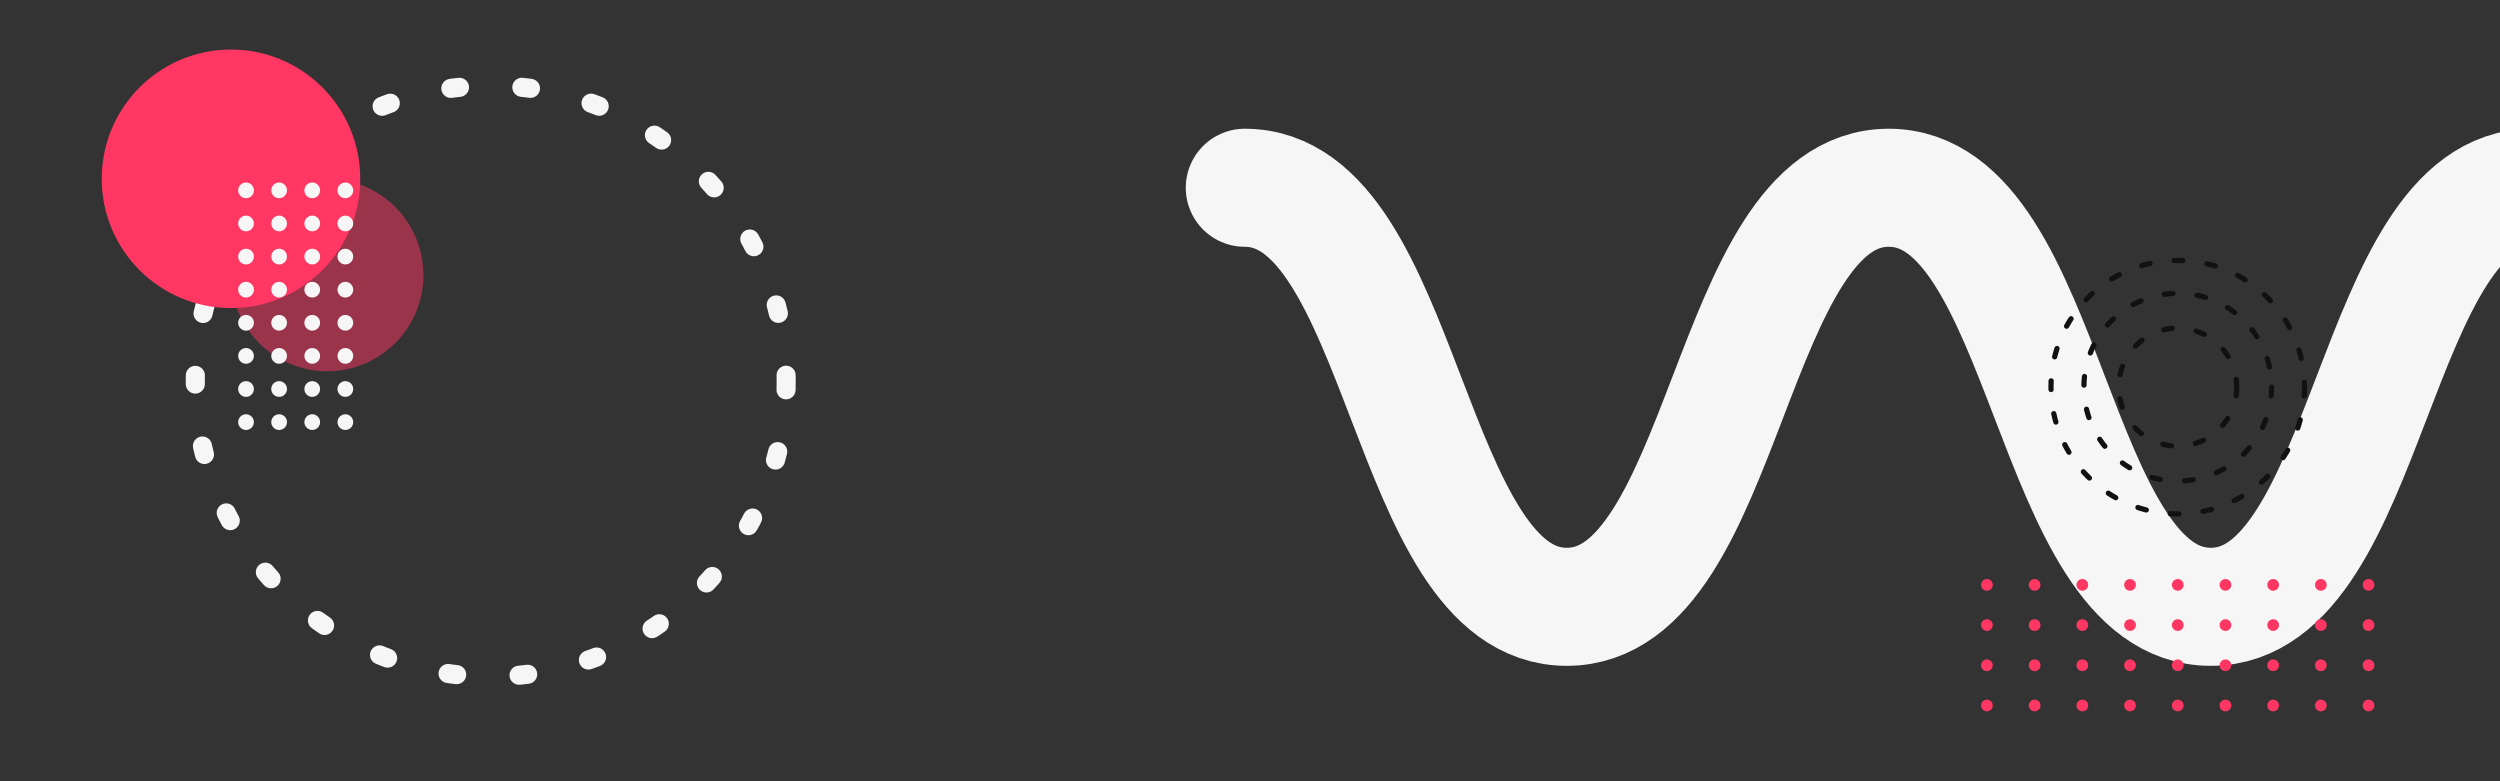 <svg xmlns="http://www.w3.org/2000/svg" xmlns:xlink="http://www.w3.org/1999/xlink" viewBox="0 0 1440 450">
	<rect x="0" y="0" width="1440" height="450" fill="#333333" stroke="none"/>
	<style>
		@keyframes snake {
			0%, 100% {transform: translate(0, 0);}
			50%      {transform: translate(-10%, 0);}
		}
		@keyframes rotate {
			0%   {transform: rotate(0deg);}
			100% {transform: rotate(360deg);}
		}
		@keyframes rotate_reverse {
			0%   {transform: rotate(0deg);}
			100% {transform: rotate(-360deg);}
		}
		@keyframes rotate_little {
			0%, 100% {transform: rotate(0deg);}
			50%      {transform: rotate(45deg);}
		}
		.origin-center {
			transform-box: fill-box;
			transform-origin: center;
		}
		#snake {animation: snake 30s cubic-bezier(.445, .05, .55, .95) infinite;}
		#circle_1 {animation: rotate 180s linear infinite;}
		#circle_2,
		#circle_4 {animation: rotate 60s linear infinite;}
		#circle_3 {animation: rotate_reverse 60s linear infinite;}
		#circle_5 {animation: rotate_little 30s cubic-bezier(.445, .05, .55, .95) infinite;}
    </style>
    <defs>
        <g id="animations">
            <animateTransform xlink:href="#line_circles_1" attributeName="transform" attributeType="XML" type="translate" dur="5s" values="0 0;0 10;0 0" repeatCount="indefinite"/>
            <animateTransform xlink:href="#line_circles_2" attributeName="transform" attributeType="XML" type="translate" dur="5s" begin=".2s" values="0 0;0 10;0 0" repeatCount="indefinite"/>
            <animateTransform xlink:href="#line_circles_3" attributeName="transform" attributeType="XML" type="translate" dur="5s" begin=".4s" values="0 0;0 10;0 0" repeatCount="indefinite"/>
            <animateTransform xlink:href="#line_circles_4" attributeName="transform" attributeType="XML" type="translate" dur="5s" begin=".6s" values="0 0;0 10;0 0" repeatCount="indefinite"/>
            <animateTransform xlink:href="#line_circles_5" attributeName="transform" attributeType="XML" type="translate" dur="5s" begin=".8s" values="0 0;0 10;0 0" repeatCount="indefinite"/>
            <animateTransform xlink:href="#line_circles_6" attributeName="transform" attributeType="XML" type="translate" dur="5s" begin="1s" values="0 0;0 10;0 0" repeatCount="indefinite"/>
            <animateTransform xlink:href="#line_circles_7" attributeName="transform" attributeType="XML" type="translate" dur="5s" begin="1.2s" values="0 0;0 10;0 0" repeatCount="indefinite"/>
            <animateTransform xlink:href="#line_circles_8" attributeName="transform" attributeType="XML" type="translate" dur="5s" begin="1.4s" values="0 0;0 10;0 0" repeatCount="indefinite"/>
            <animateTransform xlink:href="#line_circles_9" attributeName="transform" attributeType="XML" type="translate" dur="5s" begin="1.6s" values="0 0;0 10;0 0" repeatCount="indefinite"/>
        </g>
    </defs>
    <path id="snake" d="M717,108.15c92.73,0,92.73,241.37,185.47,241.37s92.73-241.37,185.46-241.37,92.73,241.37,185.47,241.37,92.73-241.37,185.47-241.37,92.74,241.37,185.49,241.37,92.74-241.37,185.48-241.37" fill="none" stroke="#F6F6F6" stroke-linecap="round" stroke-miterlimit="10" stroke-width="68"/>
    <circle id="circle_1" class="origin-center" cx="282.66" cy="219.53" r="170.18" fill="none" stroke="#F6F6F6" stroke-linecap="round" stroke-miterlimit="10" stroke-width="11" stroke-dasharray="5 36"/>
    <circle id="circle_2" class="origin-center" cx="1254.38" cy="223" r="73.01" fill="none" stroke="#111111" stroke-linecap="round" stroke-miterlimit="10" stroke-width="3" stroke-dasharray="5 14"/>
    <circle id="circle_3" class="origin-center" cx="1254.38" cy="223" r="54.06" fill="none" stroke="#111111" stroke-linecap="round" stroke-miterlimit="10" stroke-width="3" stroke-dasharray="5 14"/>
    <circle id="circle_4" class="origin-center" cx="1254.38" cy="223" r="33.99" fill="none" stroke="#111111" stroke-linecap="round" stroke-miterlimit="10" stroke-width="3" stroke-dasharray="5 14"/>
    <g id="line_circles_1">
        <circle cx="1144.47" cy="406.36" r="3.37" fill="#FF3762"/>
        <circle cx="1144.47" cy="383.2" r="3.37" fill="#FF3762"/>
        <circle cx="1144.47" cy="360.04" r="3.37" fill="#FF3762"/>
        <circle cx="1144.47" cy="336.89" r="3.37" fill="#FF3762"/>
    </g>
    <g id="line_circles_2">
        <circle cx="1171.95" cy="406.36" r="3.37" fill="#FF3762"/>
        <circle cx="1171.95" cy="383.2" r="3.37" fill="#FF3762"/>
        <circle cx="1171.95" cy="360.04" r="3.37" fill="#FF3762"/>
        <circle cx="1171.95" cy="336.89" r="3.37" fill="#FF3762"/>
    </g>
    <g id="line_circles_3">
        <circle cx="1199.43" cy="406.36" r="3.37" fill="#FF3762"/>
        <circle cx="1199.43" cy="383.2" r="3.37" fill="#FF3762"/>
        <circle cx="1199.43" cy="360.04" r="3.37" fill="#FF3762"/>
        <circle cx="1199.43" cy="336.89" r="3.37" fill="#FF3762"/>
    </g>
    <g id="line_circles_4">
        <circle cx="1226.9" cy="406.36" r="3.37" fill="#FF3762"/>
        <circle cx="1226.9" cy="383.2" r="3.37" fill="#FF3762"/>
        <circle cx="1226.9" cy="360.04" r="3.37" fill="#FF3762"/>
        <circle cx="1226.9" cy="336.89" r="3.37" fill="#FF3762"/>
    </g>
    <g id="line_circles_5">
        <circle cx="1254.38" cy="406.36" r="3.37" fill="#FF3762"/>
        <circle cx="1254.38" cy="383.2" r="3.37" fill="#FF3762"/>
        <circle cx="1254.38" cy="360.04" r="3.37" fill="#FF3762"/>
        <circle cx="1254.38" cy="336.89" r="3.37" fill="#FF3762"/>
    </g>
    <g id="line_circles_6">
        <circle cx="1281.86" cy="406.36" r="3.37" fill="#FF3762"/>
        <circle cx="1281.86" cy="383.2" r="3.37" fill="#FF3762"/>
        <circle cx="1281.86" cy="360.04" r="3.37" fill="#FF3762"/>
        <circle cx="1281.86" cy="336.89" r="3.37" fill="#FF3762"/>
    </g>
    <g id="line_circles_7">
        <circle cx="1309.34" cy="406.36" r="3.37" fill="#FF3762"/>
        <circle cx="1309.34" cy="383.2" r="3.37" fill="#FF3762"/>
        <circle cx="1309.34" cy="360.04" r="3.37" fill="#FF3762"/>
        <circle cx="1309.34" cy="336.89" r="3.37" fill="#FF3762"/>
    </g>
    <g id="line_circles_8">
        <circle cx="1336.82" cy="406.36" r="3.37" fill="#FF3762"/>
        <circle cx="1336.82" cy="383.2" r="3.37" fill="#FF3762"/>
        <circle cx="1336.82" cy="360.04" r="3.37" fill="#FF3762"/>
        <circle cx="1336.82" cy="336.89" r="3.37" fill="#FF3762"/>
    </g>
    <g id="line_circles_9">
        <circle cx="1364.29" cy="406.36" r="3.37" fill="#FF3762"/>
        <circle cx="1364.29" cy="383.2" r="3.37" fill="#FF3762"/>
        <circle cx="1364.29" cy="360.04" r="3.37" fill="#FF3762"/>
        <circle cx="1364.29" cy="336.89" r="3.37" fill="#FF3762"/>
    </g>
    <circle id="circle_5" cx="188.47" cy="158.41" r="55.42" fill="#FF3762" opacity=".5"/>
    <circle cx="133.05" cy="102.99" r="74.45" fill="#FF3762"/>
    <g>
        <circle cx="141.71" cy="109.65" r="4.53" fill="#F6F6F6"/>
        <circle cx="160.78" cy="109.65" r="4.53" fill="#F6F6F6"/>
        <circle cx="179.85" cy="109.65" r="4.53" fill="#F6F6F6"/>
        <circle cx="198.92" cy="109.65" r="4.53" fill="#F6F6F6"/>
        <circle cx="141.71" cy="128.72" r="4.53" fill="#F6F6F6"/>
        <circle cx="160.78" cy="128.72" r="4.53" fill="#F6F6F6"/>
        <circle cx="179.85" cy="128.72" r="4.53" fill="#F6F6F6"/>
        <circle cx="198.92" cy="128.72" r="4.53" fill="#F6F6F6"/>
        <circle cx="141.71" cy="147.79" r="4.53" fill="#F6F6F6"/>
        <circle cx="160.78" cy="147.79" r="4.53" fill="#F6F6F6"/>
        <circle cx="179.85" cy="147.79" r="4.53" fill="#F6F6F6"/>
        <circle cx="198.92" cy="147.79" r="4.53" fill="#F6F6F6"/>
        <circle cx="141.71" cy="166.86" r="4.53" fill="#F6F6F6"/>
        <circle cx="160.78" cy="166.86" r="4.53" fill="#F6F6F6"/>
        <circle cx="179.85" cy="166.86" r="4.53" fill="#F6F6F6"/>
        <circle cx="198.92" cy="166.86" r="4.53" fill="#F6F6F6"/>
        <circle cx="141.71" cy="185.93" r="4.53" fill="#F6F6F6"/>
        <circle cx="160.78" cy="185.93" r="4.53" fill="#F6F6F6"/>
        <circle cx="179.85" cy="185.93" r="4.53" fill="#F6F6F6"/>
        <circle cx="198.92" cy="185.93" r="4.53" fill="#F6F6F6"/>
        <circle cx="141.71" cy="205" r="4.53" fill="#F6F6F6"/>
        <circle cx="160.78" cy="205" r="4.53" fill="#F6F6F6"/>
        <circle cx="179.85" cy="205" r="4.53" fill="#F6F6F6"/>
        <circle cx="198.92" cy="205" r="4.53" fill="#F6F6F6"/>
        <circle cx="141.71" cy="224.07" r="4.53" fill="#F6F6F6"/>
        <circle cx="160.78" cy="224.07" r="4.53" fill="#F6F6F6"/>
        <circle cx="179.85" cy="224.07" r="4.53" fill="#F6F6F6"/>
        <circle cx="198.92" cy="224.07" r="4.53" fill="#F6F6F6"/>
        <circle cx="141.71" cy="243.14" r="4.53" fill="#F6F6F6"/>
        <circle cx="160.78" cy="243.14" r="4.53" fill="#F6F6F6"/>
        <circle cx="179.85" cy="243.14" r="4.53" fill="#F6F6F6"/>
        <circle cx="198.92" cy="243.14" r="4.53" fill="#F6F6F6"/>
    </g>
</svg>
